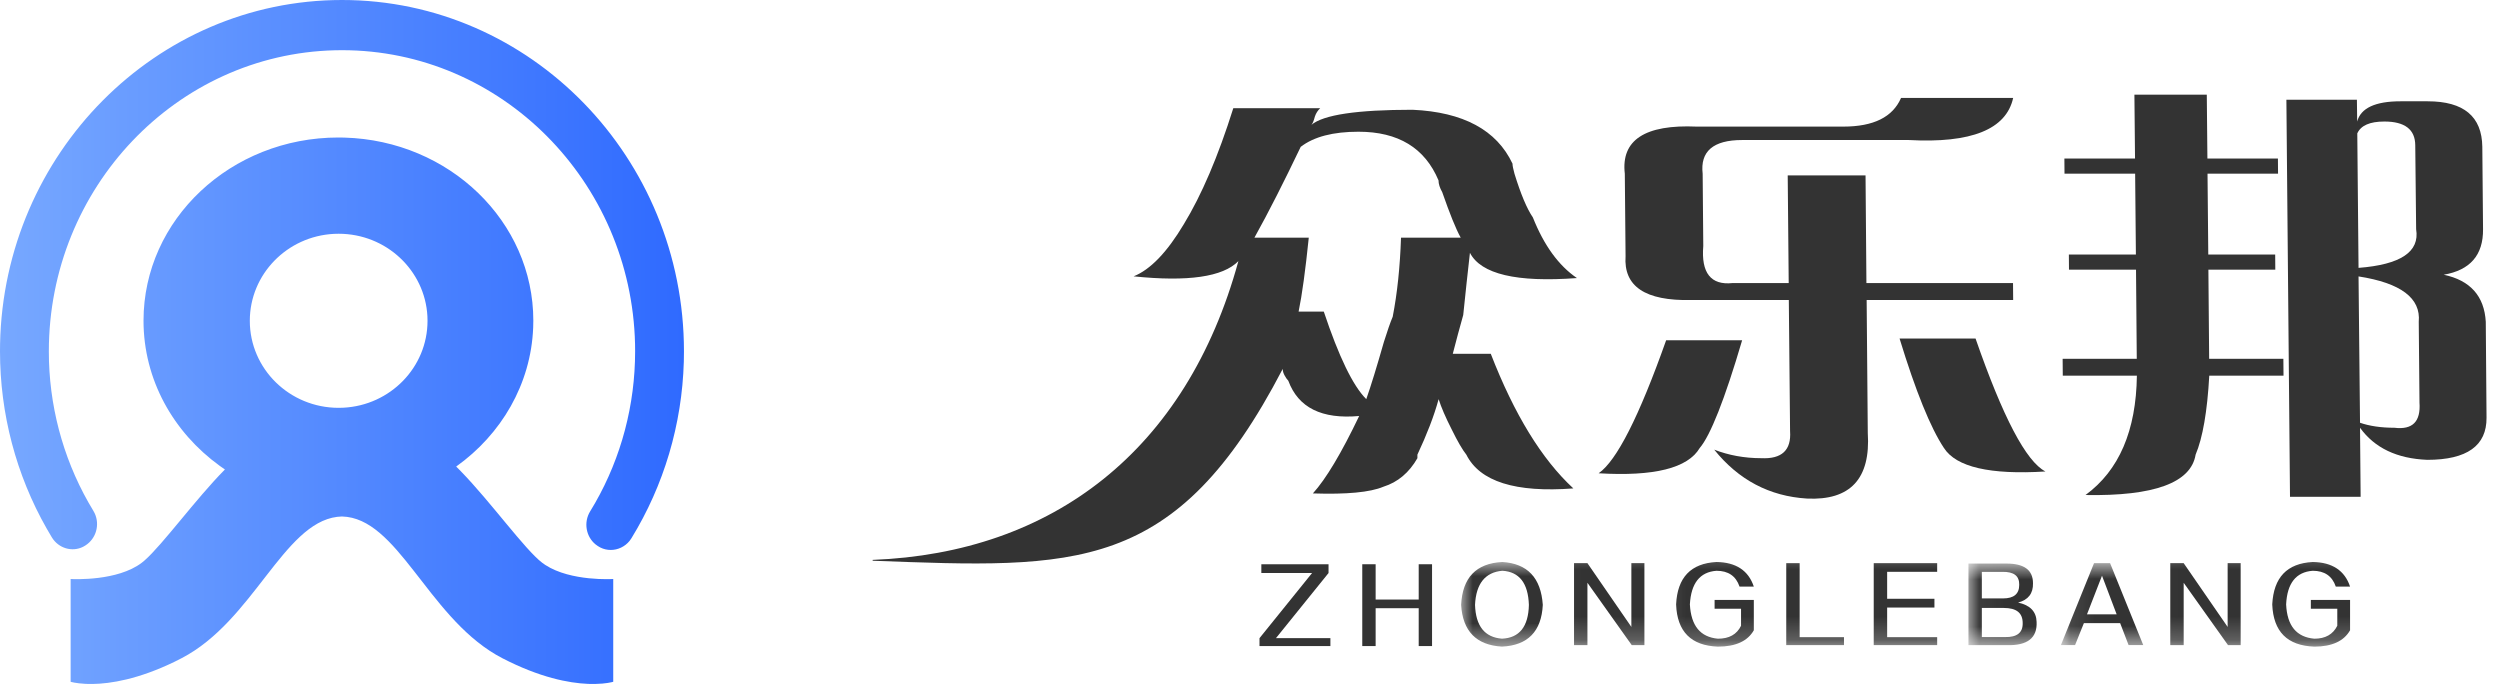 <?xml version="1.0" encoding="UTF-8"?>
<svg width="106px" height="29px" viewBox="0 0 106 29" version="1.1" xmlns="http://www.w3.org/2000/svg" xmlns:xlink="http://www.w3.org/1999/xlink">
    <!-- Generator: Sketch 64 (93537) - https://sketch.com -->
    <title>zlb-logo</title>
    <desc>Created with Sketch.</desc>
    <defs>
        <polygon id="path-1" points="0.009 0.897 5.273 0.897 5.273 4.487 0.009 4.487"></polygon>
        <polygon id="path-3" points="0.059 0.397 5.323 0.397 5.323 4.785 0.059 4.785"></polygon>
        <polygon id="path-5" points="0.112 0.405 5.375 0.405 5.375 4.785 0.112 4.785"></polygon>
        <polygon id="path-7" points="0.066 0.397 5.33 0.397 5.33 4.785 0.066 4.785"></polygon>
        <polygon id="path-9" points="0.009 0.397 5.273 0.397 5.273 4.785 0.009 4.785"></polygon>
        <polygon id="path-11" points="0.048 0.827 5.311 0.827 5.311 4.351 0.048 4.351"></polygon>
        <polygon id="path-13" points="0.094 0.833 5.358 0.833 5.358 4.375 0.094 4.375"></polygon>
        <polygon id="path-15" points="0.017 0.397 5.281 0.397 5.281 4.785 0.017 4.785"></polygon>
        <polygon id="path-17" points="0.042 0.405 5.306 0.405 5.306 4.785 0.042 4.785"></polygon>
        <linearGradient x1="100%" y1="50%" x2="0%" y2="50%" id="linearGradient-19">
            <stop stop-color="#2F6AFF" offset="0%"></stop>
            <stop stop-color="#77A8FF" offset="100%"></stop>
        </linearGradient>
    </defs>
    <g id="7.26" stroke="none" stroke-width="1" fill="none" fill-rule="evenodd">
        <g id="zlb-logo">
            <g id="编组" transform="translate(37, 4)">
                <polygon id="Fill-1" fill="#333333" points="16.481 19.924 16.481 20.296 18.632 20.296 16.403 23.058 16.403 23.393 19.409 23.393 19.409 23.058 17.1 23.058 19.33 20.296 19.33 19.924"></polygon>
                <polygon id="Fill-2" fill="#333333" points="23.153 19.924 23.153 21.421 21.327 21.421 21.327 19.924 20.76 19.924 20.76 23.393 21.327 23.393 21.327 21.788 23.153 21.788 23.153 23.393 23.719 23.393 23.719 19.924"></polygon>
                <g>
                    <g transform="translate(24.942, 18.931)">
                        <mask id="mask-2" fill="white">
                            <use xlink:href="#path-1"></use>
                        </mask>
                        <g id="Clip-4"></g>
                        <path d="M1.741,4.149 C2.483,4.118 2.862,3.637 2.883,2.717 C2.852,1.797 2.478,1.31 1.757,1.269 C1.03,1.331 0.641,1.817 0.599,2.717 C0.63,3.617 1.009,4.092 1.741,4.149 M1.741,4.485 C0.651,4.423 0.078,3.829 0.009,2.717 C0.067,1.559 0.646,0.954 1.757,0.897 C2.825,0.964 3.394,1.569 3.473,2.717 C3.415,3.839 2.841,4.434 1.741,4.485" id="Fill-3" fill="#333333" mask="url(#mask-2)"></path>
                    </g>
                    <g transform="translate(28.54, 18.633)">
                        <mask id="mask-4" fill="white">
                            <use xlink:href="#path-3"></use>
                        </mask>
                        <g id="Clip-6"></g>
                        <polygon id="Fill-5" fill="#333333" mask="url(#mask-4)" points="1.199 4.72 1.199 1.245 1.767 1.245 3.63 3.949 3.63 1.245 4.183 1.245 4.183 4.72 3.646 4.72 1.767 2.077 1.767 4.72"></polygon>
                    </g>
                    <g transform="translate(32.971, 18.633)">
                        <mask id="mask-6" fill="white">
                            <use xlink:href="#path-5"></use>
                        </mask>
                        <g id="Clip-8"></g>
                        <path d="M4.391,2.24 L3.786,2.24 C3.633,1.79 3.307,1.568 2.807,1.568 C2.101,1.62 1.728,2.101 1.68,2.995 C1.728,3.9 2.122,4.381 2.87,4.448 C3.344,4.448 3.67,4.267 3.849,3.9 L3.849,3.176 L2.728,3.176 L2.728,2.804 L4.391,2.804 L4.391,4.091 C4.128,4.551 3.623,4.784 2.87,4.784 C1.733,4.743 1.138,4.148 1.096,2.995 C1.149,1.852 1.722,1.253 2.807,1.196 C3.633,1.206 4.165,1.558 4.391,2.24" id="Fill-7" fill="#333333" mask="url(#mask-6)"></path>
                    </g>
                    <g transform="translate(37.263, 18.633)">
                        <mask id="mask-8" fill="white">
                            <use xlink:href="#path-7"></use>
                        </mask>
                        <g id="Clip-10"></g>
                        <polygon id="Fill-9" fill="#333333" mask="url(#mask-8)" points="1.474 4.72 1.474 1.245 2.042 1.245 2.042 4.383 3.922 4.383 3.922 4.72"></polygon>
                    </g>
                    <g transform="translate(41.15, 18.633)">
                        <mask id="mask-10" fill="white">
                            <use xlink:href="#path-9"></use>
                        </mask>
                        <g id="Clip-12"></g>
                        <polygon id="Fill-11" fill="#333333" mask="url(#mask-10)" points="1.296 4.72 1.296 1.245 3.986 1.245 3.986 1.612 1.865 1.612 1.865 2.755 3.87 2.755 3.87 3.127 1.865 3.127 1.865 4.383 3.986 4.383 3.986 4.72"></polygon>
                    </g>
                    <g transform="translate(46.414, 19.067)">
                        <mask id="mask-12" fill="white">
                            <use xlink:href="#path-11"></use>
                        </mask>
                        <g id="Clip-14"></g>
                        <path d="M1.548,2.71 L0.616,2.71 L0.616,3.945 L1.6,3.945 C2.106,3.956 2.358,3.759 2.348,3.351 C2.348,2.922 2.085,2.71 1.548,2.71 L1.548,2.71 Z M0.616,1.179 L0.616,2.306 L1.516,2.306 C1.974,2.306 2.201,2.115 2.201,1.732 C2.211,1.35 1.974,1.169 1.479,1.179 L0.616,1.179 Z M0.048,4.287 L0.048,0.827 L1.658,0.827 C2.411,0.827 2.785,1.101 2.785,1.665 C2.795,2.094 2.585,2.368 2.153,2.482 C2.664,2.591 2.927,2.865 2.938,3.304 C2.969,3.982 2.548,4.312 1.679,4.287 L0.048,4.287 Z" id="Fill-13" fill="#333333" mask="url(#mask-12)"></path>
                    </g>
                    <g transform="translate(50.289, 19.043)">
                        <mask id="mask-14" fill="white">
                            <use xlink:href="#path-13"></use>
                        </mask>
                        <g id="Clip-16"></g>
                        <path d="M1.836,1.366 L1.199,3.005 L2.457,3.005 L1.836,1.366 Z M0.094,4.308 L1.499,0.833 L2.178,0.833 L3.584,4.308 L2.963,4.308 L2.605,3.377 L1.068,3.377 L0.694,4.308 L0.094,4.308 Z" id="Fill-15" fill="#333333" mask="url(#mask-14)"></path>
                    </g>
                    <g transform="translate(53.863, 18.633)">
                        <mask id="mask-16" fill="white">
                            <use xlink:href="#path-15"></use>
                        </mask>
                        <g id="Clip-18"></g>
                        <polygon id="Fill-17" fill="#333333" mask="url(#mask-16)" points="1.157 4.72 1.157 1.245 1.725 1.245 3.589 3.949 3.589 1.245 4.141 1.245 4.141 4.72 3.605 4.72 1.725 2.077 1.725 4.72"></polygon>
                    </g>
                    <g transform="translate(58.319, 18.633)">
                        <mask id="mask-18" fill="white">
                            <use xlink:href="#path-17"></use>
                        </mask>
                        <g id="Clip-20"></g>
                        <path d="M4.324,2.24 L3.719,2.24 C3.566,1.79 3.24,1.568 2.74,1.568 C2.029,1.62 1.655,2.101 1.613,2.995 C1.655,3.9 2.05,4.381 2.808,4.448 C3.277,4.448 3.598,4.267 3.782,3.9 L3.782,3.176 L2.661,3.176 L2.661,2.804 L4.324,2.804 L4.324,4.091 C4.061,4.551 3.556,4.784 2.808,4.784 C1.661,4.743 1.071,4.148 1.024,2.995 C1.082,1.852 1.65,1.253 2.74,1.196 C3.566,1.206 4.098,1.558 4.324,2.24" id="Fill-19" fill="#333333" mask="url(#mask-18)"></path>
                    </g>
                    <path d="M22.403,6.078 C22.361,7.314 22.245,8.431 22.051,9.429 C21.951,9.667 21.824,10.028 21.677,10.499 C21.377,11.549 21.13,12.355 20.93,12.924 C20.361,12.355 19.766,11.12 19.129,9.212 L18.061,9.212 C18.208,8.503 18.35,7.459 18.492,6.078 L16.187,6.078 C16.797,4.982 17.445,3.699 18.15,2.226 C18.708,1.797 19.524,1.585 20.598,1.585 C22.288,1.585 23.414,2.272 23.993,3.648 C23.993,3.798 24.046,3.963 24.151,4.149 C24.467,5.054 24.725,5.701 24.935,6.078 L22.403,6.078 Z M26.209,11.001 L24.598,11.001 C24.746,10.427 24.893,9.879 25.041,9.356 C25.088,8.932 25.135,8.482 25.183,8.002 C25.23,7.572 25.277,7.148 25.325,6.719 C25.793,7.624 27.304,7.981 29.862,7.79 C29.088,7.262 28.467,6.409 27.994,5.22 C27.736,4.842 27.478,4.222 27.215,3.369 C27.162,3.172 27.13,3.032 27.13,2.939 C26.457,1.512 25.041,0.752 22.893,0.654 C20.54,0.654 19.108,0.866 18.603,1.295 C18.65,1.249 18.703,1.13 18.75,0.943 C18.798,0.799 18.877,0.68 18.977,0.587 L15.292,0.587 C14.65,2.629 13.95,4.268 13.192,5.509 C12.486,6.693 11.776,7.433 11.065,7.717 C13.365,7.955 14.85,7.743 15.508,7.071 C13.307,15.117 7.617,19.444 0.001,19.739 L0.001,19.775 C8.617,20.096 12.85,20.365 17.387,11.642 C17.387,11.74 17.419,11.833 17.471,11.926 C17.519,12.019 17.576,12.092 17.624,12.143 C18.045,13.286 19.045,13.782 20.629,13.638 C19.877,15.21 19.224,16.306 18.666,16.921 C20.098,16.968 21.093,16.875 21.656,16.637 C22.267,16.445 22.746,16.042 23.098,15.427 L23.098,15.277 C23.498,14.424 23.804,13.638 23.998,12.924 C24.104,13.26 24.288,13.689 24.551,14.206 C24.809,14.734 25.019,15.085 25.172,15.277 C25.746,16.42 27.257,16.895 29.71,16.709 C28.367,15.468 27.204,13.565 26.209,11.001 L26.209,11.001 Z" id="Fill-21" fill="#333333"></path>
                    <path d="M33.645,10.426 C32.498,13.663 31.545,15.539 30.782,16.067 C33.135,16.207 34.561,15.85 35.067,14.997 C35.519,14.469 36.125,12.949 36.867,10.426 L33.645,10.426 Z" id="Fill-23" fill="#333333"></path>
                    <path d="M46.764,10.355 L43.542,10.355 C44.227,12.594 44.853,14.135 45.422,14.993 C45.943,15.805 47.38,16.136 49.727,15.991 C48.906,15.567 47.922,13.69 46.764,10.355" id="Fill-25" fill="#333333"></path>
                    <path d="M48.352,8.002 L42.136,8.002 L42.099,3.436 L38.799,3.436 L38.841,8.002 L36.461,8.002 C35.54,8.1 35.124,7.573 35.219,6.43 L35.193,3.369 C35.082,2.418 35.64,1.937 36.867,1.937 L43.926,1.937 C46.584,2.082 48.063,1.487 48.358,0.153 L43.604,0.153 C43.252,0.965 42.436,1.368 41.157,1.368 L34.945,1.368 C32.745,1.27 31.724,1.937 31.892,3.369 L31.924,6.859 C31.835,8.147 32.761,8.762 34.703,8.721 L38.846,8.721 L38.899,14.279 C38.957,15.086 38.551,15.469 37.677,15.427 C36.962,15.427 36.293,15.303 35.682,15.065 C36.714,16.348 38.025,17.041 39.615,17.139 C41.452,17.227 42.32,16.301 42.194,14.352 L42.146,8.721 L48.358,8.721 L48.352,8.002 Z" id="Fill-27" fill="#333333"></path>
                    <path d="M59.815,11.213 L56.668,11.213 L56.636,7.433 L59.473,7.433 L59.468,6.792 L56.631,6.792 L56.599,3.364 L59.589,3.364 L59.584,2.723 L56.594,2.723 L56.568,0.013 L53.499,0.013 L53.525,2.723 L50.53,2.723 L50.535,3.364 L53.53,3.364 L53.562,6.792 L50.72,6.792 L50.725,7.433 L53.567,7.433 L53.599,11.213 L50.456,11.213 L50.462,11.927 L53.604,11.927 C53.573,14.259 52.851,15.944 51.425,16.989 C54.341,17.041 55.899,16.467 56.094,15.277 C56.394,14.564 56.589,13.452 56.673,11.927 L59.821,11.927 L59.815,11.213 Z" id="Fill-29" fill="#333333"></path>
                    <path d="M65.444,5.719 C65.602,6.676 64.791,7.219 63.002,7.358 L62.949,1.655 C63.102,1.319 63.481,1.153 64.097,1.153 C64.965,1.153 65.402,1.489 65.407,2.157 L65.444,5.719 Z M65.555,9.644 L65.586,13.067 C65.644,13.879 65.291,14.23 64.523,14.137 C63.96,14.137 63.47,14.065 63.065,13.925 L63.002,7.72 C64.797,7.999 65.649,8.641 65.555,9.644 L65.555,9.644 Z M68.281,5.719 L68.25,2.224 C68.234,0.941 67.465,0.295 65.934,0.295 L64.781,0.295 C63.707,0.295 63.096,0.585 62.944,1.153 L62.933,0.228 L59.943,0.228 L60.096,17.064 L63.091,17.064 L63.065,14.137 C63.686,14.996 64.633,15.445 65.918,15.497 C67.602,15.497 68.439,14.897 68.429,13.708 L68.397,9.644 C68.334,8.553 67.739,7.886 66.613,7.648 C67.734,7.457 68.292,6.815 68.281,5.719 L68.281,5.719 Z" id="Fill-31" fill="#333333"></path>
                </g>
            </g>
            <g id="形状结合-2" fill="url(#linearGradient-19)">
                <path d="M14.349,5.83 L14.606,5.834 C19.052,5.962 22.613,9.388 22.613,13.596 L22.613,13.596 L22.607,13.886 C22.513,16.291 21.253,18.418 19.342,19.782 L19.342,19.782 L19.534,19.975 C20.822,21.299 22.251,23.299 22.99,23.862 L22.99,23.862 L23.122,23.955 C24.21,24.664 26.001,24.55 26.001,24.55 L26.001,24.55 L26.001,28.908 C25.946,28.924 25.685,28.992 25.228,29 L25.228,29 L25.069,29 L24.924,28.996 C24.121,28.962 22.89,28.732 21.294,27.905 L21.294,27.905 L21.031,27.76 C18.101,26.044 16.849,21.955 14.499,21.899 L14.499,21.899 L14.295,21.914 C12.007,22.202 10.73,26.334 7.704,27.905 L7.704,27.905 L7.41,28.054 C5.859,28.807 4.679,28.989 3.93,29 L3.93,29 L3.77,29 L3.625,28.995 C3.212,28.975 2.995,28.908 2.995,28.908 L2.995,28.908 L2.995,24.55 C3.149,24.558 4.984,24.641 6.009,23.862 L6.009,23.862 L6.126,23.766 C6.904,23.086 8.292,21.163 9.536,19.906 L9.536,19.906 L9.315,19.751 C7.352,18.329 6.085,16.102 6.085,13.596 C6.085,9.307 9.787,5.83 14.349,5.83 L14.349,5.83 Z M14.5,3.55170193e-14 C22.496,3.55170193e-14 29,6.684 29,14.896 L29,14.896 L28.994,15.339 C28.917,17.995 28.153,20.573 26.773,22.821 L26.773,22.821 L26.694,22.934 C26.494,23.181 26.196,23.318 25.897,23.318 L25.897,23.318 L25.785,23.312 C25.634,23.295 25.482,23.243 25.346,23.151 L25.346,23.151 L25.247,23.079 C24.843,22.746 24.739,22.145 25.021,21.684 L25.021,21.684 L25.235,21.323 C26.344,19.38 26.929,17.165 26.929,14.896 L26.929,14.896 L26.926,14.586 C26.765,7.686 21.254,2.128 14.5,2.128 L14.5,2.128 L14.198,2.132 C7.482,2.297 2.071,7.957 2.071,14.896 L2.071,14.896 L2.077,15.318 C2.149,17.566 2.795,19.75 3.958,21.658 L3.958,21.658 L4.016,21.767 C4.239,22.249 4.077,22.835 3.625,23.125 L3.625,23.125 L3.521,23.185 C3.06,23.416 2.485,23.253 2.2,22.787 L2.2,22.787 L1.979,22.41 C0.683,20.134 0,17.541 0,14.896 L0,14.896 L0.003,14.577 C0.169,6.512 6.611,3.55170193e-14 14.5,3.55170193e-14 Z M14.358,9.911 L14.158,9.916 C12.172,10.018 10.592,11.631 10.592,13.602 C10.592,15.641 12.279,17.292 14.358,17.292 L14.358,17.292 L14.558,17.287 C16.547,17.186 18.127,15.575 18.127,13.602 L18.127,13.602 L18.122,13.406 C18.018,11.461 16.373,9.911 14.358,9.911 L14.358,9.911 Z" id="形状结合"></path>
            </g>
        </g>
    </g>
</svg>